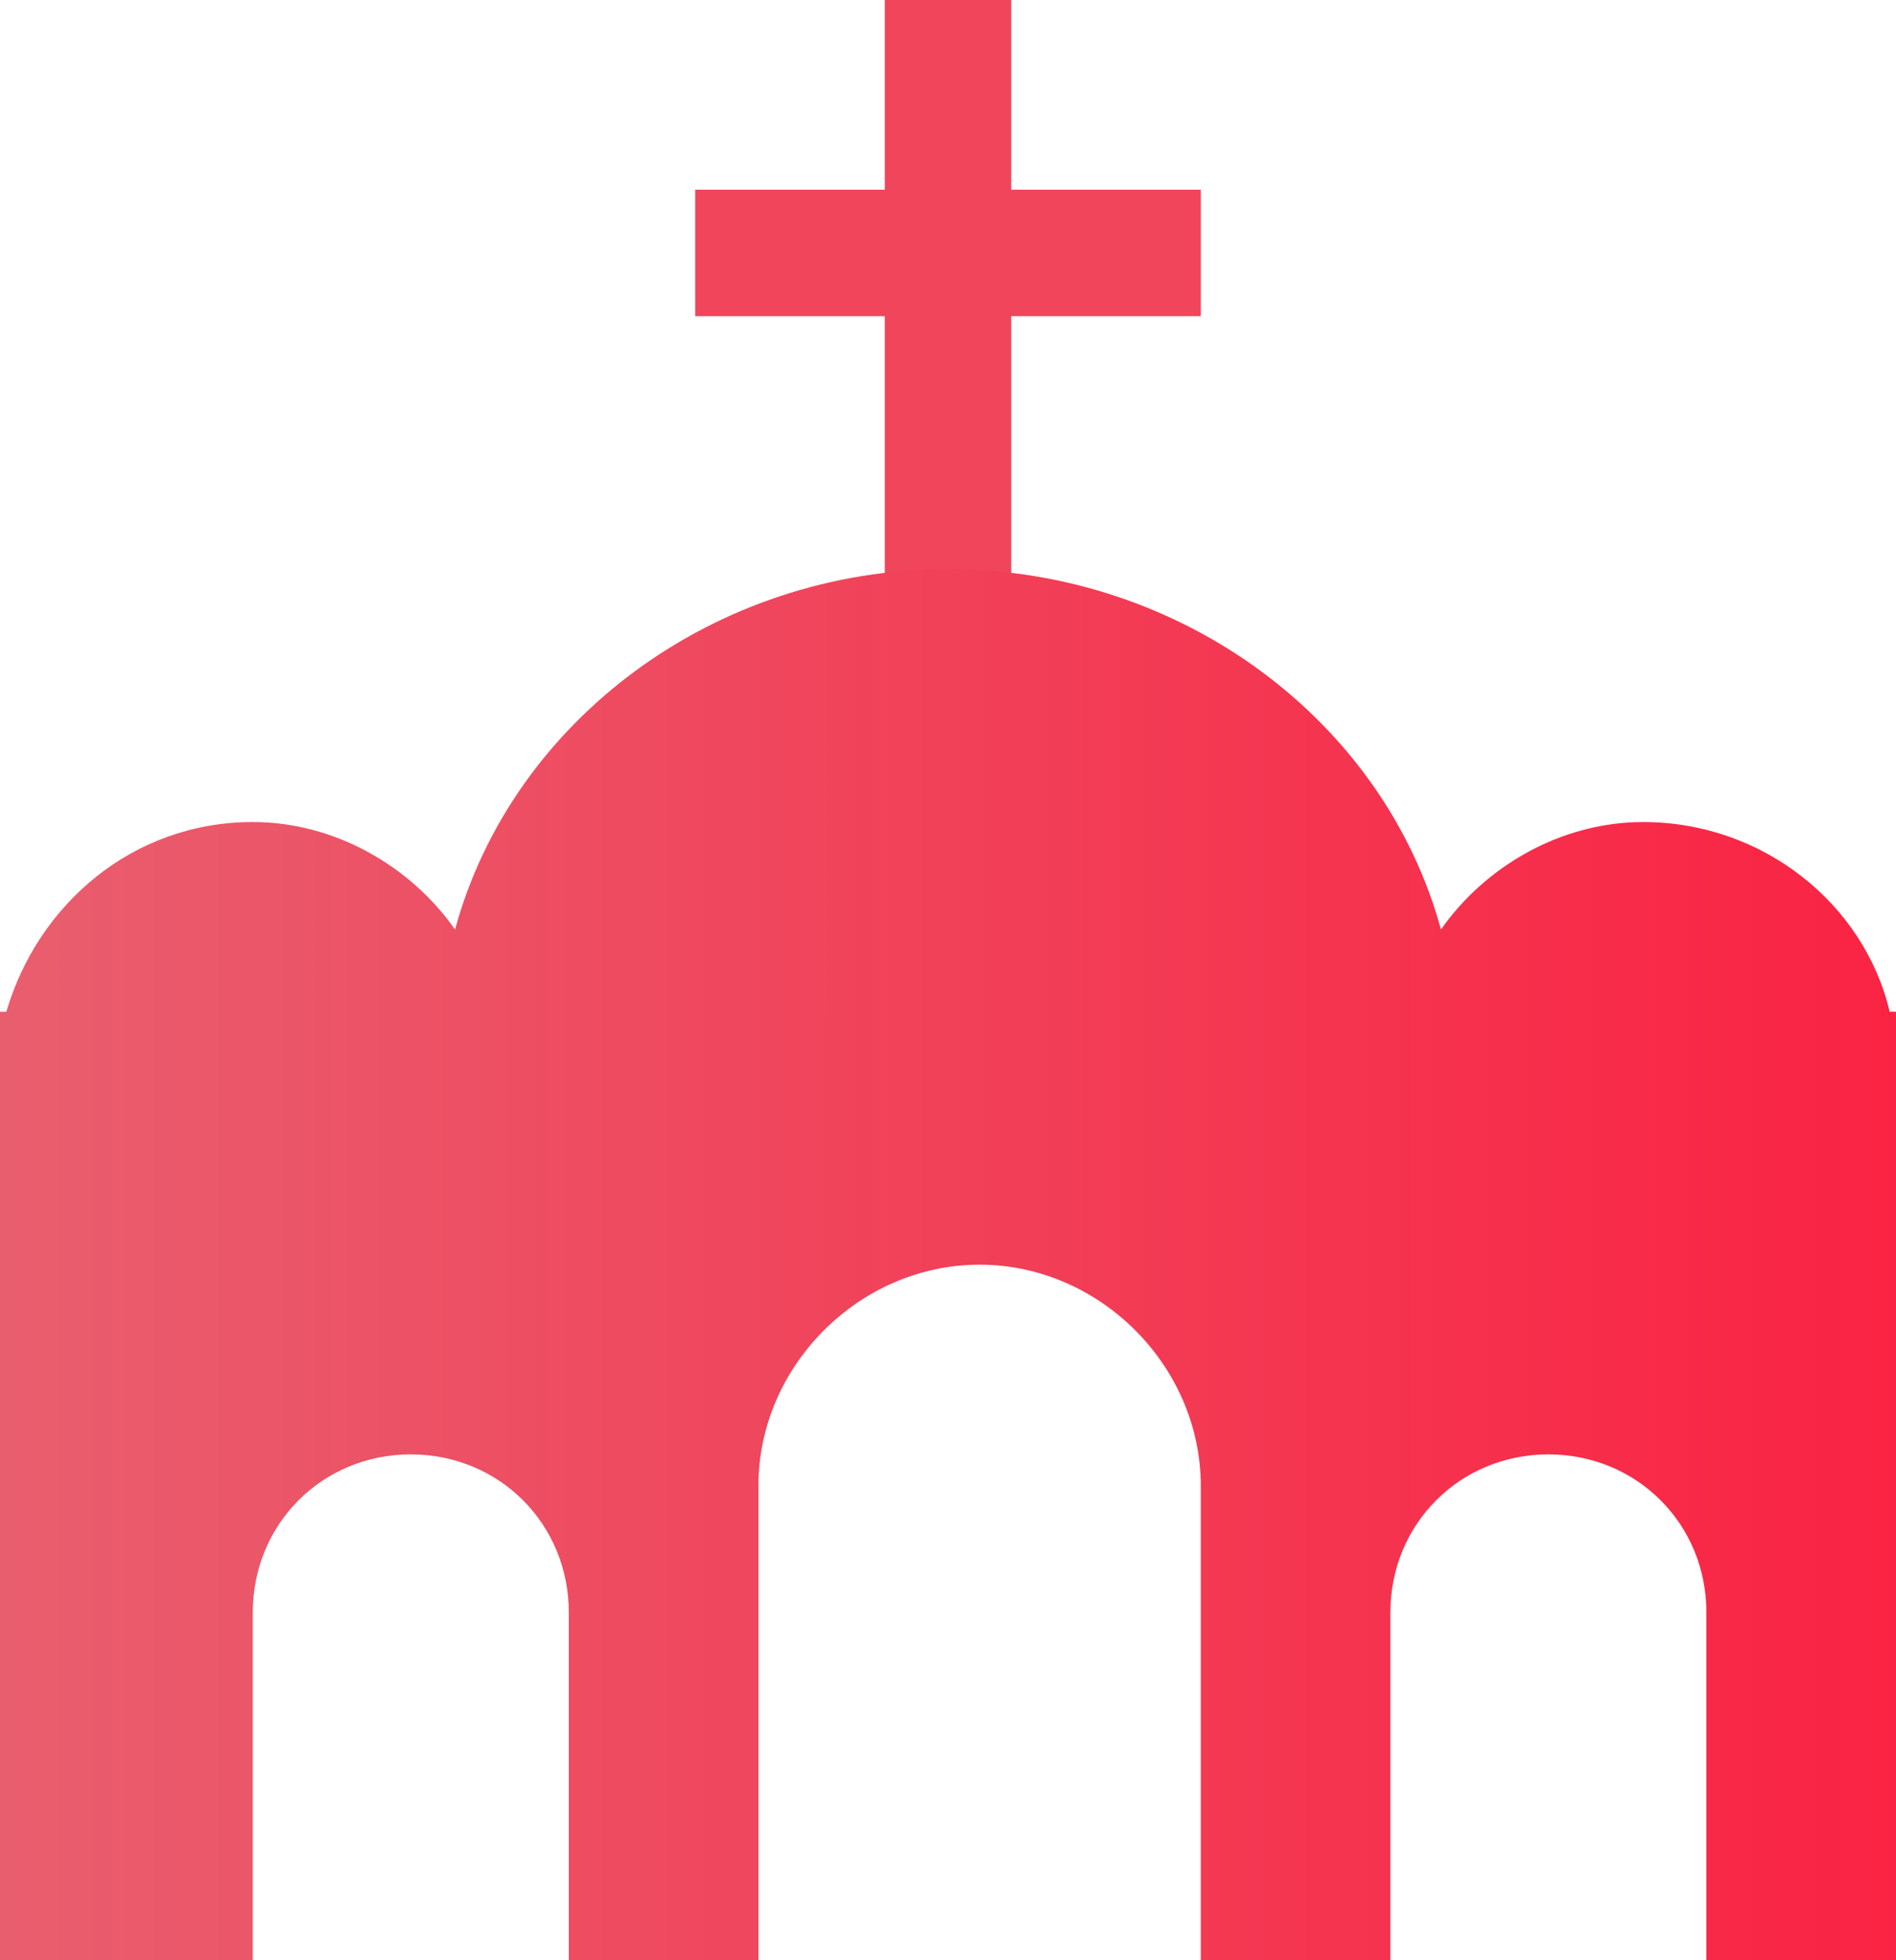 <svg id="SvgjsSvg1092" xmlns="http://www.w3.org/2000/svg" width="30" height="31" viewBox="0 0 30 31"><style>.st0{fill:red;fill-opacity:0;stroke:#f0455b;stroke-width:2;stroke-linecap:square;stroke-miterlimit:50;stroke-dasharray:0}.st1{fill:url(#SVGID_1_)}</style><title>Combined Shape</title><path id="SvgjsPath1098" class="st0" d="M15 9.1V1"/><path id="SvgjsPath1099" class="st0" d="M12 4h6"/><linearGradient id="SVGID_1_" gradientUnits="userSpaceOnUse" x1="30" y1="20" x2="-5.871" y2="20"><stop offset="0" stop-color="#fa2343"/><stop offset="1" stop-color="#e56a77"/></linearGradient><path class="st1" d="M29.9 16c-.4-1.7-2-3-3.9-3-1.3 0-2.5.7-3.2 1.7C21.9 11.4 18.7 9 15 9s-6.9 2.4-7.8 5.7C6.5 13.7 5.3 13 4 13 2.1 13 .6 14.3.1 16H0v15h4v-5.5C4 24.1 5.1 23 6.5 23S9 24.1 9 25.5V31h3v-7.5c0-1.9 1.6-3.5 3.5-3.5s3.5 1.6 3.5 3.5V31h3v-5.5c0-1.4 1.1-2.5 2.5-2.5s2.5 1.1 2.5 2.5V31h3V16h-.1z"/></svg>